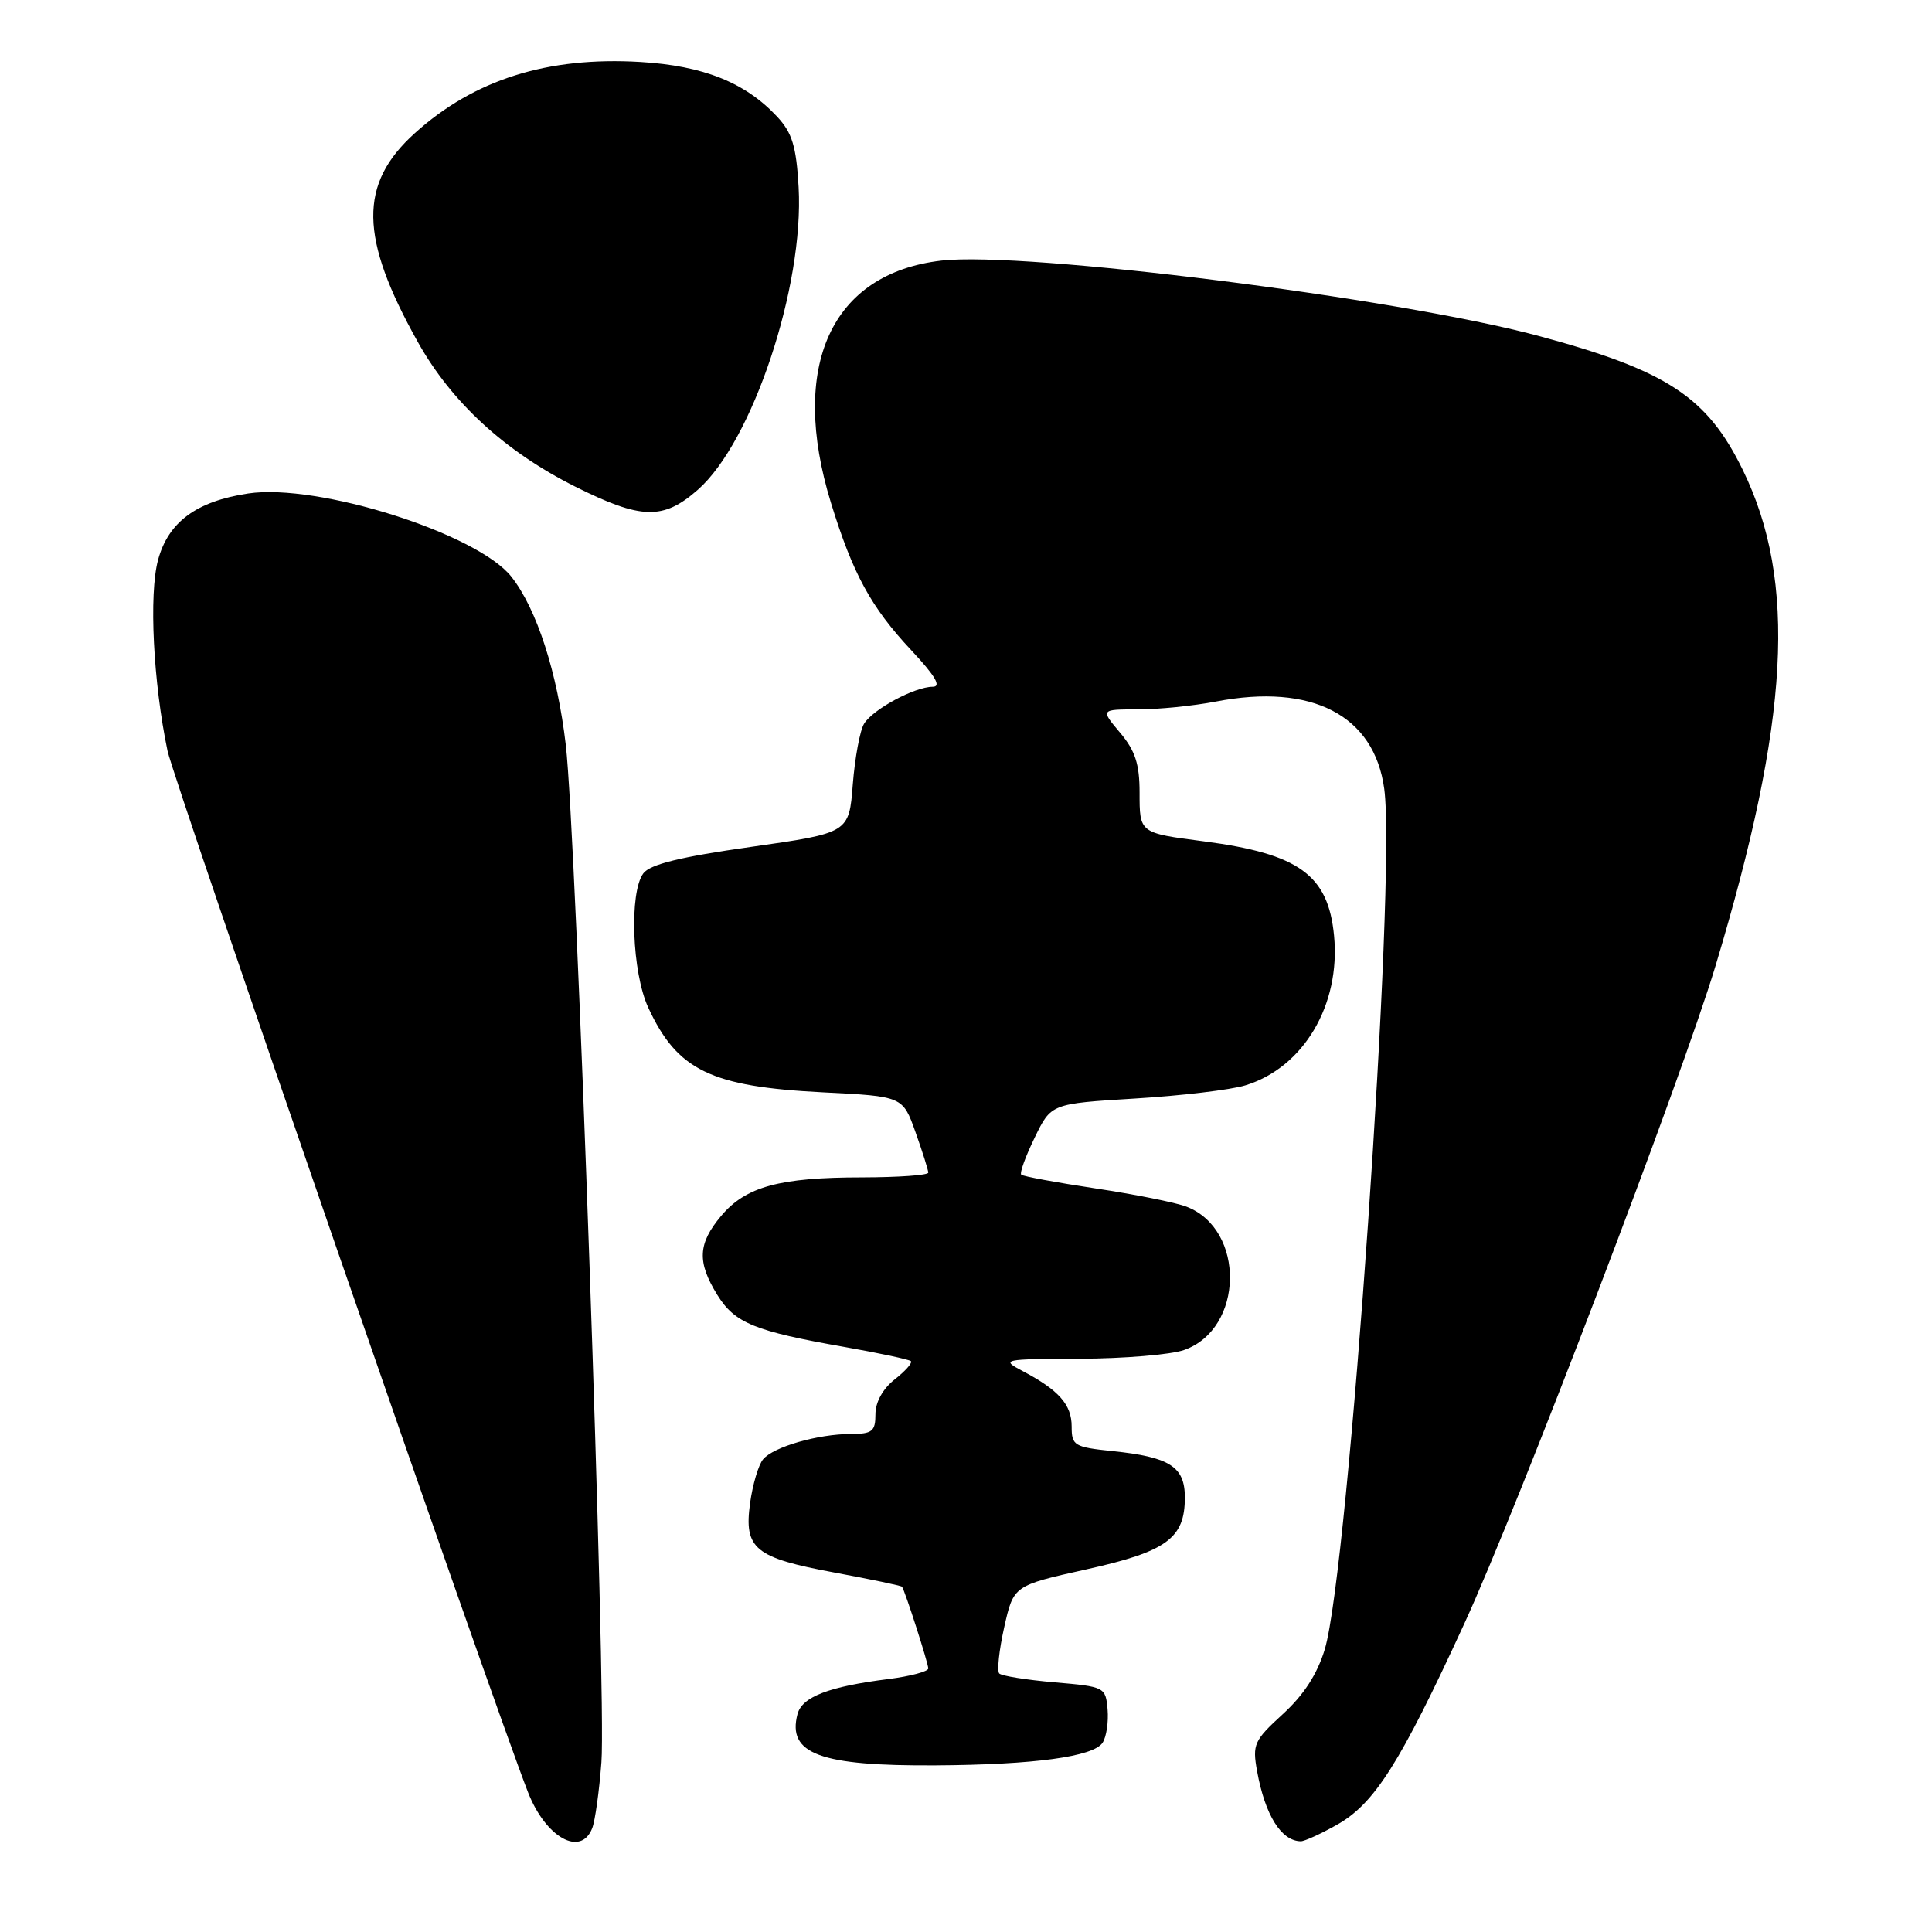 <?xml version="1.0" encoding="UTF-8" standalone="no"?>
<!DOCTYPE svg PUBLIC "-//W3C//DTD SVG 1.1//EN" "http://www.w3.org/Graphics/SVG/1.1/DTD/svg11.dtd" >
<svg xmlns="http://www.w3.org/2000/svg" xmlns:xlink="http://www.w3.org/1999/xlink" version="1.1" viewBox="0 0 256 256">
 <g >
 <path fill="currentColor"
d=" M 78.47 242.25 C 78.85 241.29 79.40 237.35 79.69 233.50 C 80.36 224.74 76.36 110.63 74.97 98.71 C 73.85 89.12 71.13 80.71 67.77 76.43 C 63.25 70.69 42.12 64.00 32.87 65.39 C 26.03 66.42 22.30 69.17 20.94 74.20 C 19.72 78.75 20.30 90.42 22.20 99.50 C 23.03 103.46 65.25 225.44 69.97 237.50 C 72.31 243.49 76.97 246.09 78.47 242.25 Z  M 177.14 241.80 C 182.13 239.00 185.52 233.65 194.02 215.16 C 201.12 199.74 222.81 142.94 227.31 128.00 C 237.12 95.42 238.14 77.08 230.95 62.31 C 226.20 52.56 220.86 49.07 203.71 44.47 C 185.01 39.47 135.76 33.27 124.75 34.53 C 110.13 36.22 104.53 48.51 110.11 66.64 C 113.01 76.05 115.41 80.45 120.73 86.14 C 123.94 89.57 124.78 91.00 123.59 91.00 C 121.21 91.00 115.69 93.97 114.50 95.89 C 113.95 96.77 113.28 100.40 113.00 103.93 C 112.50 110.37 112.50 110.37 99.50 112.22 C 90.15 113.54 86.15 114.53 85.25 115.72 C 83.36 118.24 83.74 128.84 85.89 133.50 C 89.74 141.83 94.19 143.99 109.06 144.74 C 119.62 145.27 119.62 145.27 121.31 150.02 C 122.24 152.63 123.00 155.05 123.00 155.38 C 123.00 155.72 119.06 156.00 114.25 156.01 C 103.29 156.01 98.82 157.23 95.56 161.11 C 92.47 164.79 92.35 167.21 95.04 171.57 C 97.36 175.32 99.95 176.38 111.95 178.49 C 116.54 179.30 120.47 180.14 120.70 180.36 C 120.92 180.59 119.96 181.68 118.55 182.78 C 116.98 184.02 116.00 185.79 116.00 187.39 C 116.00 189.67 115.58 190.00 112.75 190.01 C 108.40 190.01 102.47 191.72 101.11 193.37 C 100.50 194.10 99.73 196.71 99.39 199.17 C 98.56 205.23 100.00 206.41 110.62 208.38 C 115.41 209.27 119.42 210.11 119.52 210.25 C 119.91 210.77 123.00 220.39 123.00 221.08 C 123.00 221.48 120.64 222.11 117.75 222.48 C 109.80 223.48 106.27 224.84 105.67 227.14 C 104.30 232.41 108.66 234.02 124.00 233.92 C 137.03 233.84 144.89 232.77 146.10 230.92 C 146.61 230.14 146.90 228.15 146.76 226.50 C 146.50 223.55 146.38 223.49 139.75 222.92 C 136.04 222.60 132.74 222.07 132.41 221.75 C 132.09 221.42 132.38 218.67 133.06 215.63 C 134.30 210.10 134.30 210.10 143.90 207.96 C 154.60 205.59 157.00 203.84 157.00 198.42 C 157.00 194.34 155.01 193.06 147.41 192.28 C 142.33 191.75 142.00 191.55 142.00 189.02 C 142.00 186.12 140.30 184.20 135.50 181.67 C 132.59 180.13 132.82 180.08 143.10 180.04 C 148.93 180.02 155.13 179.50 156.88 178.89 C 164.85 176.11 165.06 162.88 157.19 159.88 C 155.75 159.33 150.33 158.25 145.15 157.47 C 139.97 156.69 135.54 155.87 135.32 155.65 C 135.09 155.43 135.89 153.22 137.10 150.74 C 139.28 146.24 139.28 146.24 150.39 145.56 C 156.50 145.19 163.07 144.41 165.00 143.82 C 172.72 141.47 177.65 133.16 176.77 123.99 C 176.00 115.93 172.13 113.13 159.50 111.48 C 150.96 110.37 151.00 110.40 151.00 105.01 C 151.00 101.24 150.42 99.46 148.41 97.08 C 145.82 94.00 145.82 94.00 150.77 94.00 C 153.50 94.00 158.15 93.53 161.11 92.96 C 173.85 90.50 182.10 94.78 183.42 104.53 C 185.04 116.48 178.71 207.99 175.54 218.54 C 174.55 221.82 172.76 224.59 169.98 227.13 C 166.17 230.62 165.93 231.13 166.57 234.69 C 167.63 240.51 169.76 243.94 172.36 243.98 C 172.84 243.99 174.99 243.01 177.14 241.80 Z  M 92.46 64.90 C 99.70 58.55 106.56 37.94 105.82 24.80 C 105.51 19.37 104.97 17.60 102.97 15.45 C 98.75 10.93 93.19 8.71 84.85 8.21 C 72.53 7.48 62.84 10.54 54.96 17.65 C 47.51 24.38 47.62 31.47 55.36 45.31 C 59.83 53.31 66.92 59.82 76.20 64.47 C 84.97 68.85 87.87 68.93 92.46 64.90 Z "/>
</g>
</svg>
